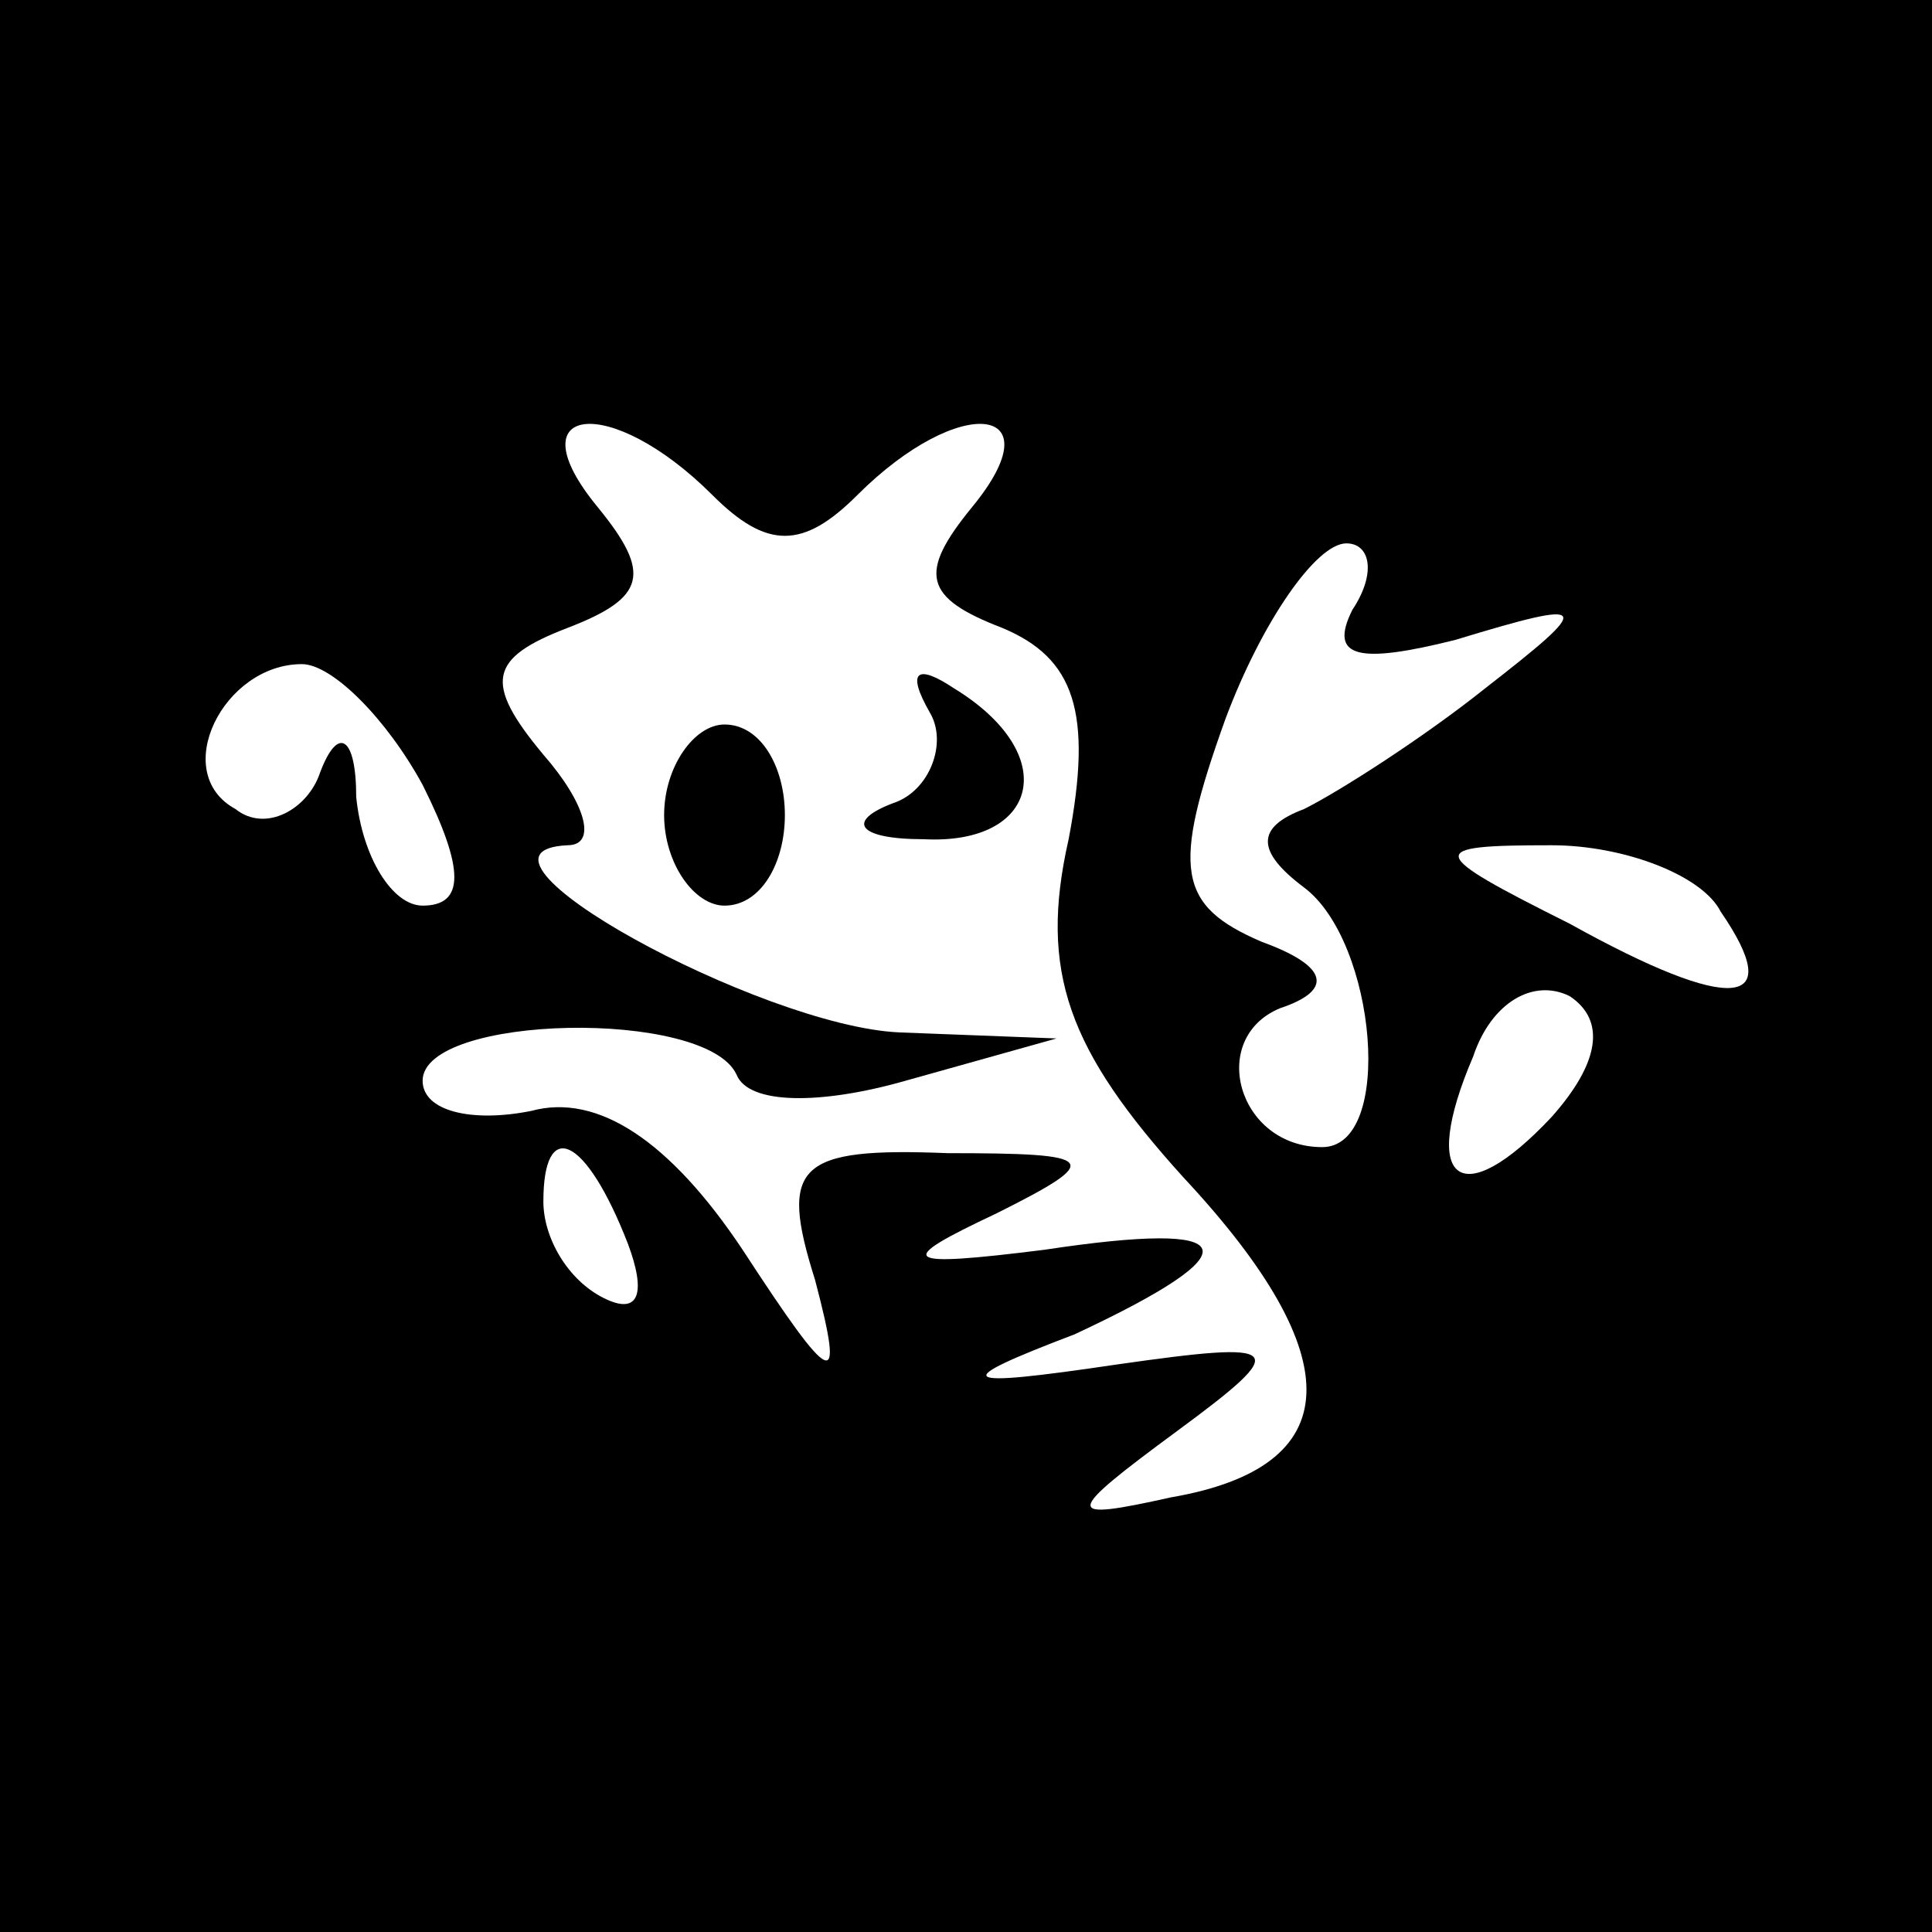 <?xml version="1.0" standalone="no"?>
<!DOCTYPE svg PUBLIC "-//W3C//DTD SVG 20010904//EN"
 "http://www.w3.org/TR/2001/REC-SVG-20010904/DTD/svg10.dtd">
<svg version="1.0" xmlns="http://www.w3.org/2000/svg"
 width="32pt" height="32pt" viewBox="0 0 32 32"
 preserveAspectRatio="xMidYMid meet">
<rect x="0" y="0" width="32" height="32" fill="#808080" stroke="none"/>
<g transform="translate(0,32) scale(0.1,-0.1)"
fill="#000000" stroke="none">
<path fill="#000000" stroke="none" d="M0 160 l0 -160 160 0 160 0 0 160 0
160 -160 0 -160 0 0 -160z"/>
<path fill="#ffffff" stroke="none" d="M118 238 c9 -9 15 -9 24 0 17 17 33 15
19 -2 -9 -11 -8 -15 5 -20 12 -5 15 -14 11 -35 -5 -22 0 -35 19 -56 28 -30 27
-48 -2 -53 -18 -4 -18 -3 1 11 19 14 18 15 -10 11 -27 -4 -28 -3 -7 5 30 14
28 19 -5 14 -24 -3 -25 -2 -8 6 18 9 17 10 -8 10 -25 1 -28 -2 -22 -21 5 -19
3 -18 -12 5 -12 18 -24 26 -35 23 -10 -2 -18 0 -18 5 0 11 47 12 52 1 2 -5 14
-5 28 -1 l25 7 -26 1 c-23 1 -76 30 -55 31 5 0 3 7 -4 15 -10 12 -9 16 4 21
13 5 14 9 5 20 -14 17 2 19 19 2z"/>
<path fill="#ffffff" stroke="none" d="M224 219 c-4 -8 1 -9 17 -5 23 7 23 6
5 -8 -10 -8 -24 -17 -30 -20 -8 -3 -8 -7 0 -13 12 -9 15 -43 3 -43 -14 0 -19
18 -7 23 9 3 8 7 -3 11 -14 6 -15 12 -6 37 6 16 15 29 20 29 4 0 5 -5 1 -11z"/>
<path fill="#ffffff" stroke="none" d="M70 190 c7 -14 7 -20 0 -20 -5 0 -10 8
-11 18 0 10 -3 12 -6 4 -2 -6 -9 -10 -14 -6 -11 6 -2 24 11 24 5 0 14 -9 20
-20z"/>
<path fill="#ffffff" stroke="none" d="M285 169 c11 -16 2 -17 -25 -2 -24 12
-24 13 -3 13 12 0 25 -5 28 -11z"/>
<path fill="#ffffff" stroke="none" d="M257 135 c-15 -16 -22 -11 -13 10 3 9
10 13 16 10 6 -4 5 -11 -3 -20z"/>
<path fill="#ffffff" stroke="none" d="M104 114 c3 -8 2 -12 -4 -9 -6 3 -10
10 -10 16 0 14 7 11 14 -7z"/>
<path fill="#000000" stroke="none" d="M154 202 c3 -5 0 -13 -6 -15 -8 -3 -6
-6 5 -6 19 -1 23 14 5 25 -6 4 -8 3 -4 -4z"/>
<path fill="#000000" stroke="none" d="M110 185 c0 -8 5 -15 10 -15 6 0 10 7
10 15 0 8 -4 15 -10 15 -5 0 -10 -7 -10 -15z"/>
</g>
</svg>
